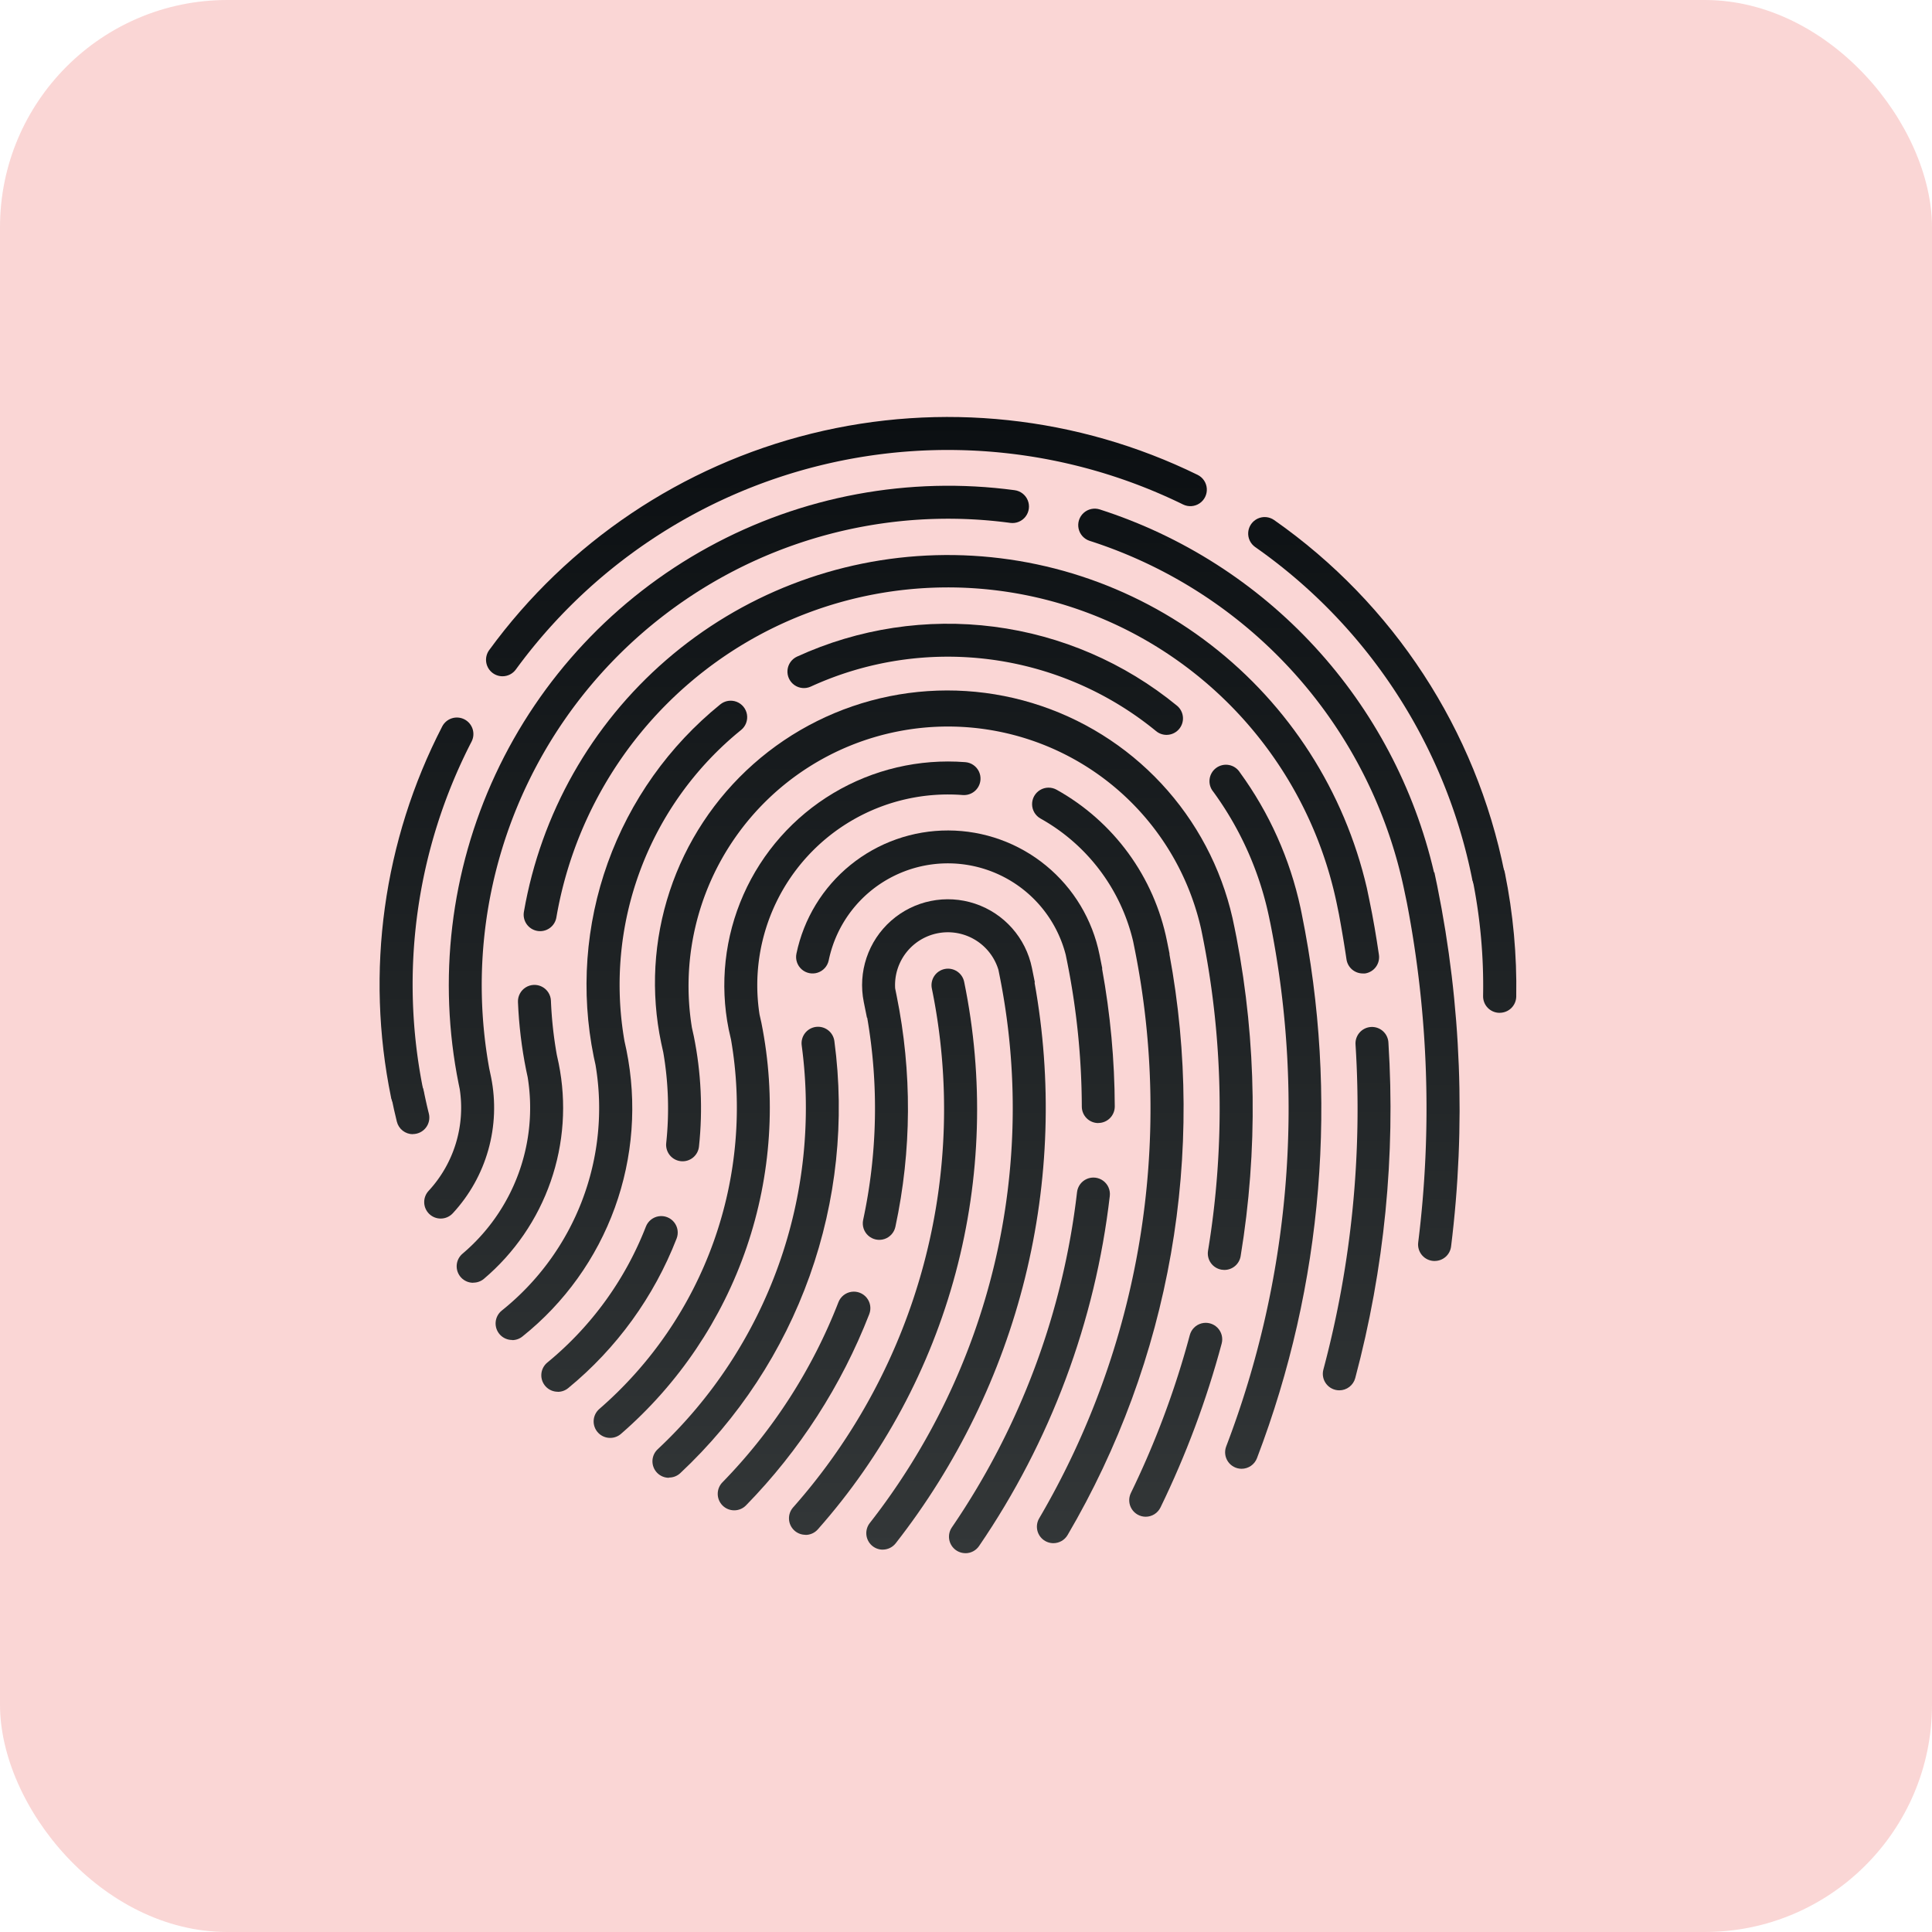 <svg id="buttons_copy_2" data-name="buttons copy 2" xmlns="http://www.w3.org/2000/svg" xmlns:xlink="http://www.w3.org/1999/xlink" width="51" height="51" viewBox="0 0 51 51">
  <defs>
    <clipPath id="clip-path">
      <path id="Clip_4" data-name="Clip 4" d="M.728,10.381A.435.435,0,0,1,.3,10.031,14.85,14.85,0,0,1,1.65.237a.435.435,0,1,1,.775.4A13.987,13.987,0,0,0,1.155,9.859a.436.436,0,0,1-.427.522" transform="translate(0.023 0.049)" fill="none"/>
    </clipPath>
    <linearGradient id="linear-gradient" x1="6.068" y1="2.125" x2="6.068" y2="-0.765" gradientUnits="objectBoundingBox">
      <stop offset="0" stop-color="#333738"/>
      <stop offset="1" stop-color="#0b0f12"/>
    </linearGradient>
    <clipPath id="clip-path-2">
      <path id="Clip_7" data-name="Clip 7" d="M.435,6.852A.435.435,0,0,1,.084,6.16a14.988,14.988,0,0,1,18.7-4.625.435.435,0,0,1-.384.782A14.118,14.118,0,0,0,.787,6.673a.435.435,0,0,1-.352.179" transform="translate(0.057 0)" fill="none"/>
    </clipPath>
    <linearGradient id="linear-gradient-2" x1="0.641" y1="4.378" x2="0.641" y2="0" xlink:href="#linear-gradient"/>
    <clipPath id="clip-path-3">
      <path id="Clip_10" data-name="Clip 10" d="M6.34,9.913a.435.435,0,0,1-.426-.349A14.069,14.069,0,0,0,.185.792a.435.435,0,0,1,.5-.713A14.936,14.936,0,0,1,6.767,9.392a.436.436,0,0,1-.427.522" transform="translate(0.058 0.019)" fill="none"/>
    </clipPath>
    <linearGradient id="linear-gradient-3" x1="-1.17" y1="2.759" x2="-1.17" y2="-0.267" xlink:href="#linear-gradient"/>
    <clipPath id="clip-path-4">
      <path id="Clip_13" data-name="Clip 13" d="M.723,4.045H.714A.435.435,0,0,1,.287,3.6,14.245,14.245,0,0,0,.009.522.435.435,0,1,1,.862.349a15.107,15.107,0,0,1,.3,3.268.435.435,0,0,1-.435.427" transform="translate(0 0.032)" fill="none"/>
    </clipPath>
    <linearGradient id="linear-gradient-4" x1="-11.929" y1="4.527" x2="-11.929" y2="-2.89" xlink:href="#linear-gradient"/>
    <clipPath id="clip-path-5">
      <path id="Clip_16" data-name="Clip 16" d="M.574,1.492a.436.436,0,0,1-.422-.331C.1.951.052.736.009.522A.435.435,0,1,1,.862.349c.041.2.086.405.135.6a.436.436,0,0,1-.423.54" transform="translate(0.04 0.031)" fill="none"/>
    </clipPath>
    <linearGradient id="linear-gradient-5" x1="14.557" y1="8.41" x2="14.557" y2="-11.692" xlink:href="#linear-gradient"/>
    <clipPath id="clip-path-6">
      <path id="Clip_19" data-name="Clip 19" d="M.435,14.945a.435.435,0,0,1-.327-.723A15.861,15.861,0,0,0,3.77.522.435.435,0,1,1,4.624.35,16.725,16.725,0,0,1,.762,14.8a.434.434,0,0,1-.327.148" transform="translate(0.022 0.068)" fill="none"/>
    </clipPath>
    <linearGradient id="linear-gradient-6" x1="0.845" y1="1.032" x2="0.845" y2="-0.975" xlink:href="#linear-gradient"/>
    <clipPath id="clip-path-7">
      <path id="Clip_22" data-name="Clip 22" d="M.435,5.772a.435.435,0,0,1-.311-.739A14.136,14.136,0,0,0,3.187.277.435.435,0,1,1,4,.594,15,15,0,0,1,.747,5.641a.434.434,0,0,1-.312.131" transform="translate(0.06 0.064)" fill="none"/>
    </clipPath>
    <linearGradient id="linear-gradient-7" x1="1.509" y1="1.196" x2="1.509" y2="-4.002" xlink:href="#linear-gradient"/>
    <clipPath id="clip-path-8">
      <path id="Clip_25" data-name="Clip 25" d="M.544,17.168a.435.435,0,0,1-.343-.7A17.78,17.78,0,0,0,3.625,1.992L3.6,1.866a1.394,1.394,0,0,0-2.727.487l.038.188A14.913,14.913,0,0,1,.879,8.646a.435.435,0,1,1-.851-.182A14.025,14.025,0,0,0,.135,3.125H.128L.045,2.714a2.264,2.264,0,1,1,4.439-.9l.077.382-.009,0A18.65,18.65,0,0,1,.887,17a.434.434,0,0,1-.343.167" transform="translate(0.032 0.014)" fill="none"/>
    </clipPath>
    <linearGradient id="linear-gradient-8" x1="0.468" y1="1.005" x2="0.468" y2="-0.742" xlink:href="#linear-gradient"/>
    <clipPath id="clip-path-9">
      <path id="Clip_28" data-name="Clip 28" d="M.435,11.9a.435.435,0,0,1-.3-.753A12.346,12.346,0,0,0,3.938.494.435.435,0,1,1,4.8.377a13.219,13.219,0,0,1-4.068,11.4.434.434,0,0,1-.3.117" transform="translate(0.046 0.044)" fill="none"/>
    </clipPath>
    <linearGradient id="linear-gradient-9" x1="1.585" y1="1.168" x2="1.585" y2="-1.354" xlink:href="#linear-gradient"/>
    <clipPath id="clip-path-10">
      <path id="Clip_31" data-name="Clip 31" d="M7.977,7.726a.435.435,0,0,1-.435-.434,19.759,19.759,0,0,0-.39-3.839l-.034-.167a3.212,3.212,0,0,0-6.257.145.435.435,0,1,1-.852-.178,4.083,4.083,0,0,1,8,.026l.074.369-.007,0a20.618,20.618,0,0,1,.336,3.639.435.435,0,0,1-.434.437h0" transform="translate(0.067 0.043)" fill="none"/>
    </clipPath>
    <linearGradient id="linear-gradient-10" x1="0.477" y1="2.47" x2="0.477" y2="-1.413" xlink:href="#linear-gradient"/>
    <clipPath id="clip-path-11">
      <path id="Clip_34" data-name="Clip 34" d="M.435,9.916a.435.435,0,0,1-.359-.681A19.686,19.686,0,0,0,3.38.386a.435.435,0,1,1,.865.1A20.561,20.561,0,0,1,.794,9.727a.434.434,0,0,1-.36.19" transform="translate(0.051 0.037)" fill="none"/>
    </clipPath>
    <linearGradient id="linear-gradient-11" x1="-0.007" y1="1" x2="-0.007" y2="-2.025" xlink:href="#linear-gradient"/>
    <clipPath id="clip-path-12">
      <path id="Clip_37" data-name="Clip 37" d="M.435,17.856a.435.435,0,0,1-.285-.765A10.532,10.532,0,0,0,3.625,7.341l-.061-.269A5.906,5.906,0,0,1,9.81.018a.435.435,0,0,1-.068.868A5.036,5.036,0,0,0,4.378,6.68l.049.218A11.4,11.4,0,0,1,.72,17.75a.433.433,0,0,1-.285.106" transform="translate(0.056 0.001)" fill="none"/>
    </clipPath>
    <linearGradient id="linear-gradient-12" x1="0.916" y1="1.17" x2="0.916" y2="-0.51" xlink:href="#linear-gradient"/>
    <clipPath id="clip-path-13">
      <path id="Clip_40" data-name="Clip 40" d="M.562,19.944a.435.435,0,0,1-.375-.656A21.4,21.4,0,0,0,2.7,4.22l-.033-.163A5.03,5.03,0,0,0,.223.816.435.435,0,0,1,.647.055,5.9,5.9,0,0,1,3.56,4.047l.069.344-.005,0A22.265,22.265,0,0,1,.937,19.729a.435.435,0,0,1-.376.215" transform="translate(0.041 0.053)" fill="none"/>
    </clipPath>
    <linearGradient id="linear-gradient-13" x1="-0.556" y1="1.013" x2="-0.556" y2="-0.491" xlink:href="#linear-gradient"/>
    <clipPath id="clip-path-14">
      <path id="Clip_43" data-name="Clip 43" d="M.435,4.638a.435.435,0,0,1-.276-.772A8.735,8.735,0,0,0,2.76.278a.435.435,0,1,1,.811.315A9.608,9.608,0,0,1,.711,4.54a.433.433,0,0,1-.275.1" transform="translate(0.025 0.058)" fill="none"/>
    </clipPath>
    <linearGradient id="linear-gradient-14" x1="2.981" y1="1.919" x2="2.981" y2="-4.549" xlink:href="#linear-gradient"/>
    <clipPath id="clip-path-15">
      <path id="Clip_46" data-name="Clip 46" d="M15.018,15.242a.443.443,0,0,1-.071-.006.435.435,0,0,1-.359-.5,23.154,23.154,0,0,0-.156-8.365l-.026-.127A6.849,6.849,0,0,0,.964,8.848l.051.23a9.551,9.551,0,0,1,.136,2.9.435.435,0,1,1-.865-.092A8.665,8.665,0,0,0,.208,9.5L.153,9.251A7.719,7.719,0,1,1,15.286,6.2l.054.269,0,0a24.009,24.009,0,0,1,.109,8.408.435.435,0,0,1-.429.365" transform="translate(0.05 0.03)" fill="none"/>
    </clipPath>
    <linearGradient id="linear-gradient-15" x1="0.49" y1="1.491" x2="0.49" y2="-0.478" xlink:href="#linear-gradient"/>
    <clipPath id="clip-path-16">
      <path id="Clip_49" data-name="Clip 49" d="M.435,5.119a.436.436,0,0,1-.391-.626A23.3,23.3,0,0,0,1.6.323a.435.435,0,1,1,.841.225A24.191,24.191,0,0,1,.826,4.874a.435.435,0,0,1-.391.245" transform="translate(0.045 0.033)" fill="none"/>
    </clipPath>
    <linearGradient id="linear-gradient-16" x1="-1.948" y1="1.188" x2="-1.948" y2="-4.673" xlink:href="#linear-gradient"/>
    <clipPath id="clip-path-17">
      <path id="Clip_52" data-name="Clip 52" d="M.828,18.561a.435.435,0,0,1-.406-.591,25,25,0,0,0,1.167-13.8L1.57,4.081A8.606,8.606,0,0,0,.083.692a.435.435,0,1,1,.7-.513,9.464,9.464,0,0,1,1.6,3.574h0l.032.156A25.873,25.873,0,0,1,1.234,18.281a.435.435,0,0,1-.407.28" transform="translate(0.051 0.04)" fill="none"/>
    </clipPath>
    <linearGradient id="linear-gradient-17" x1="-2.357" y1="1.12" x2="-2.357" y2="-0.496" xlink:href="#linear-gradient"/>
    <clipPath id="clip-path-18">
      <path id="Clip_55" data-name="Clip 55" d="M10.006,2.937a.433.433,0,0,1-.275-.1A8.678,8.678,0,0,0,.617,1.662.435.435,0,0,1,.254.871,9.548,9.548,0,0,1,10.282,2.165a.435.435,0,0,1-.276.772" transform="translate(0.051 0.059)" fill="none"/>
    </clipPath>
    <linearGradient id="linear-gradient-18" x1="0.406" y1="8.355" x2="0.406" y2="-1.86" xlink:href="#linear-gradient"/>
    <clipPath id="clip-path-19">
      <path id="Clip_58" data-name="Clip 58" d="M.435,16.878A.436.436,0,0,1,.163,16.1,6.842,6.842,0,0,0,2.635,9.615L2.588,9.4A9.527,9.527,0,0,1,5.929.1a.435.435,0,0,1,.549.676A8.657,8.657,0,0,0,3.4,8.99l.051.234a7.71,7.71,0,0,1-2.74,7.558.433.433,0,0,1-.272.1" transform="translate(0.028 0.03)" fill="none"/>
    </clipPath>
    <linearGradient id="linear-gradient-19" x1="1.798" y1="1.333" x2="1.798" y2="-0.444" xlink:href="#linear-gradient"/>
    <clipPath id="clip-path-20">
      <path id="Clip_61" data-name="Clip 61" d="M.435,7.859a.435.435,0,0,1-.282-.768A5.046,5.046,0,0,0,1.872,2.43l-.039-.181a11.49,11.49,0,0,1-.217-1.8.435.435,0,1,1,.87-.036A10.606,10.606,0,0,0,2.641,1.84l.051.235A5.917,5.917,0,0,1,.716,7.756a.433.433,0,0,1-.281.1" transform="translate(0.066 0.003)" fill="none"/>
    </clipPath>
    <linearGradient id="linear-gradient-20" x1="4.617" y1="1.908" x2="4.617" y2="-1.909" xlink:href="#linear-gradient"/>
    <clipPath id="clip-path-21">
      <path id="Clip_64" data-name="Clip 64" d="M22.15,11.054a.435.435,0,0,1-.43-.372c-.059-.4-.127-.8-.2-1.195l-.041-.2A10.486,10.486,0,0,0,.864,9.569a.435.435,0,1,1-.857-.149A11.356,11.356,0,0,1,22.258,8.8h0l.067.322c.1.477.181.96.251,1.437a.435.435,0,0,1-.367.495.441.441,0,0,1-.064,0" transform="translate(0.056 0.017)" fill="none"/>
    </clipPath>
    <linearGradient id="linear-gradient-21" x1="0.496" y1="2.384" x2="0.496" y2="-0.33" xlink:href="#linear-gradient"/>
    <clipPath id="clip-path-22">
      <path id="Clip_67" data-name="Clip 67" d="M.436,9.582a.435.435,0,0,1-.421-.548A26.7,26.7,0,0,0,.864.463.435.435,0,1,1,1.732.408,27.574,27.574,0,0,1,.856,9.259a.435.435,0,0,1-.42.323" transform="translate(0.037 0.053)" fill="none"/>
    </clipPath>
    <linearGradient id="linear-gradient-22" x1="-5.537" y1="1.449" x2="-5.537" y2="-1.682" xlink:href="#linear-gradient"/>
    <clipPath id="clip-path-23">
      <path id="Clip_70" data-name="Clip 70" d="M.435,19.345a.435.435,0,0,1-.319-.731,3.231,3.231,0,0,0,.821-2.69l-.028-.135A13.184,13.184,0,0,1,15.587.118a.435.435,0,0,1-.116.863A12.312,12.312,0,0,0,1.718,15.39l.048.226a4.1,4.1,0,0,1-1.012,3.59.434.434,0,0,1-.319.139" transform="translate(0.061 0.045)" fill="none"/>
    </clipPath>
    <linearGradient id="linear-gradient-23" x1="0.866" y1="1.457" x2="0.866" y2="-0.094" xlink:href="#linear-gradient"/>
    <clipPath id="clip-path-24">
      <path id="Clip_73" data-name="Clip 73" d="M9.405,19.86a.435.435,0,0,1-.432-.489,28.673,28.673,0,0,0-.3-8.973l-.053-.253A12.329,12.329,0,0,0,.3.85.435.435,0,0,1,.568.021,13.2,13.2,0,0,1,9.39,9.6H9.4l.078.371a29.559,29.559,0,0,1,.363,9.506.435.435,0,0,1-.431.382" transform="translate(0.052 0.01)" fill="none"/>
    </clipPath>
    <linearGradient id="linear-gradient-24" x1="-0.342" y1="1.388" x2="-0.342" y2="-0.122" xlink:href="#linear-gradient"/>
  </defs>
  <rect id="Rectangle_Copy_2" data-name="Rectangle Copy 2" width="51" height="51" rx="6" fill="#e63331" opacity="0.2"/>
  <g id="shutterstock_224849644" transform="translate(10 11)">
    <g id="Group_5" data-name="Group 5" transform="translate(0 7.891)">
      <path id="Clip_4-2" data-name="Clip 4" d="M.728,10.381A.435.435,0,0,1,.3,10.031,14.85,14.85,0,0,1,1.65.237a.435.435,0,1,1,.775.4A13.987,13.987,0,0,0,1.155,9.859a.436.436,0,0,1-.427.522" transform="translate(0.023 0.049)" fill="none"/>
      <g id="Group_5-2" data-name="Group 5" clip-path="url(#clip-path)">
        <path id="Fill_3" data-name="Fill 3" d="M.728,10.381A.435.435,0,0,1,.3,10.031,14.85,14.85,0,0,1,1.65.237a.435.435,0,1,1,.775.4A13.987,13.987,0,0,0,1.155,9.859a.436.436,0,0,1-.427.522" transform="translate(0.023 0.049)" fill="url(#linear-gradient)"/>
      </g>
    </g>
    <g id="Group_8" data-name="Group 8" transform="translate(2.773)">
      <path id="Clip_7-2" data-name="Clip 7" d="M.435,6.852A.435.435,0,0,1,.084,6.16a14.988,14.988,0,0,1,18.7-4.625.435.435,0,0,1-.384.782A14.118,14.118,0,0,0,.787,6.673a.435.435,0,0,1-.352.179" transform="translate(0.057 0)" fill="none"/>
      <g id="Group_8-2" data-name="Group 8" clip-path="url(#clip-path-2)">
        <path id="Fill_6" data-name="Fill 6" d="M.435,6.852A.435.435,0,0,1,.084,6.16a14.988,14.988,0,0,1,18.7-4.625.435.435,0,0,1-.384.782A14.118,14.118,0,0,0,.787,6.673a.435.435,0,0,1-.352.179" transform="translate(0.057 0)" fill="url(#linear-gradient-2)"/>
      </g>
    </g>
    <g id="Group_11" data-name="Group 11" transform="translate(22.891 2.63)">
      <path id="Clip_10-2" data-name="Clip 10" d="M6.34,9.913a.435.435,0,0,1-.426-.349A14.069,14.069,0,0,0,.185.792a.435.435,0,0,1,.5-.713A14.936,14.936,0,0,1,6.767,9.392a.436.436,0,0,1-.427.522" transform="translate(0.058 0.019)" fill="none"/>
      <g id="Group_11-2" data-name="Group 11" clip-path="url(#clip-path-3)">
        <path id="Fill_9" data-name="Fill 9" d="M6.34,9.913a.435.435,0,0,1-.426-.349A14.069,14.069,0,0,0,.185.792a.435.435,0,0,1,.5-.713A14.936,14.936,0,0,1,6.767,9.392a.436.436,0,0,1-.427.522" transform="translate(0.058 0.019)" fill="url(#linear-gradient-3)"/>
      </g>
    </g>
    <g id="Group_14" data-name="Group 14" transform="translate(28.863 11.659)">
      <path id="Clip_13-2" data-name="Clip 13" d="M.723,4.045H.714A.435.435,0,0,1,.287,3.6,14.245,14.245,0,0,0,.009.522.435.435,0,1,1,.862.349a15.107,15.107,0,0,1,.3,3.268.435.435,0,0,1-.435.427" transform="translate(0 0.032)" fill="none"/>
      <g id="Group_14-2" data-name="Group 14" clip-path="url(#clip-path-4)">
        <path id="Fill_12" data-name="Fill 12" d="M.723,4.045H.714A.435.435,0,0,1,.287,3.6,14.245,14.245,0,0,0,.009.522.435.435,0,1,1,.862.349a15.107,15.107,0,0,1,.3,3.268.435.435,0,0,1-.435.427" transform="translate(0 0.032)" fill="url(#linear-gradient-4)"/>
      </g>
    </g>
    <g id="Group_17" data-name="Group 17" transform="translate(0.284 17.417)">
      <path id="Clip_16-2" data-name="Clip 16" d="M.574,1.492a.436.436,0,0,1-.422-.331C.1.951.052.736.009.522A.435.435,0,1,1,.862.349c.041.2.086.405.135.6a.436.436,0,0,1-.423.54" transform="translate(0.04 0.031)" fill="none"/>
      <g id="Group_17-2" data-name="Group 17" clip-path="url(#clip-path-5)">
        <path id="Fill_15" data-name="Fill 15" d="M.574,1.492a.436.436,0,0,1-.422-.331C.1.951.052.736.009.522A.435.435,0,1,1,.862.349c.041.2.086.405.135.6a.436.436,0,0,1-.423.54" transform="translate(0.04 0.031)" fill="url(#linear-gradient-5)"/>
      </g>
    </g>
    <g id="Group_20" data-name="Group 20" transform="translate(10.806 14.502)">
      <path id="Clip_19-2" data-name="Clip 19" d="M.435,14.945a.435.435,0,0,1-.327-.723A15.861,15.861,0,0,0,3.77.522.435.435,0,1,1,4.624.35,16.725,16.725,0,0,1,.762,14.8a.434.434,0,0,1-.327.148" transform="translate(0.022 0.068)" fill="none"/>
      <g id="Group_20-2" data-name="Group 20" clip-path="url(#clip-path-6)">
        <path id="Fill_18" data-name="Fill 18" d="M.435,14.945a.435.435,0,0,1-.327-.723A15.861,15.861,0,0,0,3.77.522.435.435,0,1,1,4.624.35,16.725,16.725,0,0,1,.762,14.8a.434.434,0,0,1-.327.148" transform="translate(0.022 0.068)" fill="url(#linear-gradient-6)"/>
      </g>
    </g>
    <g id="Group_23" data-name="Group 23" transform="translate(8.886 23.033)">
      <path id="Clip_22-2" data-name="Clip 22" d="M.435,5.772a.435.435,0,0,1-.311-.739A14.136,14.136,0,0,0,3.187.277.435.435,0,1,1,4,.594,15,15,0,0,1,.747,5.641a.434.434,0,0,1-.312.131" transform="translate(0.06 0.064)" fill="none"/>
      <g id="Group_23-2" data-name="Group 23" clip-path="url(#clip-path-7)">
        <path id="Fill_21" data-name="Fill 21" d="M.435,5.772a.435.435,0,0,1-.311-.739A14.136,14.136,0,0,0,3.187.277.435.435,0,1,1,4,.594,15,15,0,0,1,.747,5.641a.434.434,0,0,1-.312.131" transform="translate(0.06 0.064)" fill="url(#linear-gradient-7)"/>
      </g>
    </g>
    <g id="Group_26" data-name="Group 26" transform="translate(12.725 12.725)">
      <path id="Clip_25-2" data-name="Clip 25" d="M.544,17.168a.435.435,0,0,1-.343-.7A17.78,17.78,0,0,0,3.625,1.992L3.6,1.866a1.394,1.394,0,0,0-2.727.487l.038.188A14.913,14.913,0,0,1,.879,8.646a.435.435,0,1,1-.851-.182A14.025,14.025,0,0,0,.135,3.125H.128L.045,2.714a2.264,2.264,0,1,1,4.439-.9l.077.382-.009,0A18.65,18.65,0,0,1,.887,17a.434.434,0,0,1-.343.167" transform="translate(0.032 0.014)" fill="none"/>
      <g id="Group_26-2" data-name="Group 26" clip-path="url(#clip-path-8)">
        <path id="Fill_24" data-name="Fill 24" d="M.544,17.168a.435.435,0,0,1-.343-.7A17.78,17.78,0,0,0,3.625,1.992L3.6,1.866a1.394,1.394,0,0,0-2.727.487l.038.188A14.913,14.913,0,0,1,.879,8.646a.435.435,0,1,1-.851-.182A14.025,14.025,0,0,0,.135,3.125H.128L.045,2.714a2.264,2.264,0,1,1,4.439-.9l.077.382-.009,0A18.65,18.65,0,0,1,.887,17a.434.434,0,0,1-.343.167" transform="translate(0.032 0.014)" fill="url(#linear-gradient-8)"/>
      </g>
    </g>
    <g id="Group_29" data-name="Group 29" transform="translate(7.18 16.066)">
      <path id="Clip_28-2" data-name="Clip 28" d="M.435,11.9a.435.435,0,0,1-.3-.753A12.346,12.346,0,0,0,3.938.494.435.435,0,1,1,4.8.377a13.219,13.219,0,0,1-4.068,11.4.434.434,0,0,1-.3.117" transform="translate(0.046 0.044)" fill="none"/>
      <g id="Group_29-2" data-name="Group 29" clip-path="url(#clip-path-9)">
        <path id="Fill_27" data-name="Fill 27" d="M.435,11.9a.435.435,0,0,1-.3-.753A12.346,12.346,0,0,0,3.938.494.435.435,0,1,1,4.8.377a13.219,13.219,0,0,1-4.068,11.4.434.434,0,0,1-.3.117" transform="translate(0.046 0.044)" fill="url(#linear-gradient-9)"/>
      </g>
    </g>
    <g id="Group_32" data-name="Group 32" transform="translate(10.948 10.877)">
      <path id="Clip_31-2" data-name="Clip 31" d="M7.977,7.726a.435.435,0,0,1-.435-.434,19.759,19.759,0,0,0-.39-3.839l-.034-.167a3.212,3.212,0,0,0-6.257.145.435.435,0,1,1-.852-.178,4.083,4.083,0,0,1,8,.026l.074.369-.007,0a20.618,20.618,0,0,1,.336,3.639.435.435,0,0,1-.434.437h0" transform="translate(0.067 0.043)" fill="none"/>
      <g id="Group_32-2" data-name="Group 32" clip-path="url(#clip-path-10)">
        <path id="Fill_30" data-name="Fill 30" d="M7.977,7.726a.435.435,0,0,1-.435-.434,19.759,19.759,0,0,0-.39-3.839l-.034-.167a3.212,3.212,0,0,0-6.257.145.435.435,0,1,1-.852-.178,4.083,4.083,0,0,1,8,.026l.074.369-.007,0a20.618,20.618,0,0,1,.336,3.639.435.435,0,0,1-.434.437h0" transform="translate(0.067 0.043)" fill="url(#linear-gradient-10)"/>
      </g>
    </g>
    <g id="Group_35" data-name="Group 35" transform="translate(15 20.047)">
      <path id="Clip_34-2" data-name="Clip 34" d="M.435,9.916a.435.435,0,0,1-.359-.681A19.686,19.686,0,0,0,3.38.386a.435.435,0,1,1,.865.1A20.561,20.561,0,0,1,.794,9.727a.434.434,0,0,1-.36.19" transform="translate(0.051 0.037)" fill="none"/>
      <g id="Group_35-2" data-name="Group 35" clip-path="url(#clip-path-11)">
        <path id="Fill_33" data-name="Fill 33" d="M.435,9.916a.435.435,0,0,1-.359-.681A19.686,19.686,0,0,0,3.38.386a.435.435,0,1,1,.865.1A20.561,20.561,0,0,1,.794,9.727a.434.434,0,0,1-.36.19" transform="translate(0.051 0.037)" fill="url(#linear-gradient-11)"/>
      </g>
    </g>
    <g id="Group_38" data-name="Group 38" transform="translate(5.616 9.1)">
      <path id="Clip_37-2" data-name="Clip 37" d="M.435,17.856a.435.435,0,0,1-.285-.765A10.532,10.532,0,0,0,3.625,7.341l-.061-.269A5.906,5.906,0,0,1,9.81.018a.435.435,0,0,1-.068.868A5.036,5.036,0,0,0,4.378,6.68l.049.218A11.4,11.4,0,0,1,.72,17.75a.433.433,0,0,1-.285.106" transform="translate(0.056 0.001)" fill="none"/>
      <g id="Group_38-2" data-name="Group 38" clip-path="url(#clip-path-12)">
        <path id="Fill_36" data-name="Fill 36" d="M.435,17.856a.435.435,0,0,1-.285-.765A10.532,10.532,0,0,0,3.625,7.341l-.061-.269A5.906,5.906,0,0,1,9.81.018a.435.435,0,0,1-.068.868A5.036,5.036,0,0,0,4.378,6.68l.049.218A11.4,11.4,0,0,1,.72,17.75a.433.433,0,0,1-.285.106" transform="translate(0.056 0.001)" fill="url(#linear-gradient-12)"/>
      </g>
    </g>
    <g id="Group_41" data-name="Group 41" transform="translate(17.204 9.739)">
      <path id="Clip_40-2" data-name="Clip 40" d="M.562,19.944a.435.435,0,0,1-.375-.656A21.4,21.4,0,0,0,2.7,4.22l-.033-.163A5.03,5.03,0,0,0,.223.816.435.435,0,0,1,.647.055,5.9,5.9,0,0,1,3.56,4.047l.069.344-.005,0A22.265,22.265,0,0,1,.937,19.729a.435.435,0,0,1-.376.215" transform="translate(0.041 0.053)" fill="none"/>
      <g id="Group_41-2" data-name="Group 41" clip-path="url(#clip-path-13)">
        <path id="Fill_39" data-name="Fill 39" d="M.562,19.944a.435.435,0,0,1-.375-.656A21.4,21.4,0,0,0,2.7,4.22l-.033-.163A5.03,5.03,0,0,0,.223.816.435.435,0,0,1,.647.055,5.9,5.9,0,0,1,3.56,4.047l.069.344-.005,0A22.265,22.265,0,0,1,.937,19.729a.435.435,0,0,1-.376.215" transform="translate(0.041 0.053)" fill="url(#linear-gradient-13)"/>
      </g>
    </g>
    <g id="Group_44" data-name="Group 44" transform="translate(4.265 21.043)">
      <path id="Clip_43-2" data-name="Clip 43" d="M.435,4.638a.435.435,0,0,1-.276-.772A8.735,8.735,0,0,0,2.76.278a.435.435,0,1,1,.811.315A9.608,9.608,0,0,1,.711,4.54a.433.433,0,0,1-.275.1" transform="translate(0.025 0.058)" fill="none"/>
      <g id="Group_44-2" data-name="Group 44" clip-path="url(#clip-path-14)">
        <path id="Fill_42" data-name="Fill 42" d="M.435,4.638a.435.435,0,0,1-.276-.772A8.735,8.735,0,0,0,2.76.278a.435.435,0,1,1,.811.315A9.608,9.608,0,0,1,.711,4.54a.433.433,0,0,1-.275.1" transform="translate(0.025 0.058)" fill="url(#linear-gradient-14)"/>
      </g>
    </g>
    <g id="Group_47" data-name="Group 47" transform="translate(7.251 7.251)">
      <path id="Clip_46-2" data-name="Clip 46" d="M15.018,15.242a.443.443,0,0,1-.071-.006.435.435,0,0,1-.359-.5,23.154,23.154,0,0,0-.156-8.365l-.026-.127A6.849,6.849,0,0,0,.964,8.848l.051.23a9.551,9.551,0,0,1,.136,2.9.435.435,0,1,1-.865-.092A8.665,8.665,0,0,0,.208,9.5L.153,9.251A7.719,7.719,0,1,1,15.286,6.2l.054.269,0,0a24.009,24.009,0,0,1,.109,8.408.435.435,0,0,1-.429.365" transform="translate(0.05 0.03)" fill="none"/>
      <g id="Group_47-2" data-name="Group 47" clip-path="url(#clip-path-15)">
        <path id="Fill_45" data-name="Fill 45" d="M15.018,15.242a.443.443,0,0,1-.071-.006.435.435,0,0,1-.359-.5,23.154,23.154,0,0,0-.156-8.365l-.026-.127A6.849,6.849,0,0,0,.964,8.848l.051.23a9.551,9.551,0,0,1,.136,2.9.435.435,0,1,1-.865-.092A8.665,8.665,0,0,0,.208,9.5L.153,9.251A7.719,7.719,0,1,1,15.286,6.2l.054.269,0,0a24.009,24.009,0,0,1,.109,8.408.435.435,0,0,1-.429.365" transform="translate(0.05 0.03)" fill="url(#linear-gradient-15)"/>
      </g>
    </g>
    <g id="Group_50" data-name="Group 50" transform="translate(19.763 23.886)">
      <path id="Clip_49-2" data-name="Clip 49" d="M.435,5.119a.436.436,0,0,1-.391-.626A23.3,23.3,0,0,0,1.6.323a.435.435,0,1,1,.841.225A24.191,24.191,0,0,1,.826,4.874a.435.435,0,0,1-.391.245" transform="translate(0.045 0.033)" fill="none"/>
      <g id="Group_50-2" data-name="Group 50" clip-path="url(#clip-path-16)">
        <path id="Fill_48" data-name="Fill 48" d="M.435,5.119a.436.436,0,0,1-.391-.626A23.3,23.3,0,0,0,1.6.323a.435.435,0,1,1,.841.225A24.191,24.191,0,0,1,.826,4.874a.435.435,0,0,1-.391.245" transform="translate(0.045 0.033)" fill="url(#linear-gradient-16)"/>
      </g>
    </g>
    <g id="Group_53" data-name="Group 53" transform="translate(21.896 9.171)">
      <path id="Clip_52-2" data-name="Clip 52" d="M.828,18.561a.435.435,0,0,1-.406-.591,25,25,0,0,0,1.167-13.8L1.57,4.081A8.606,8.606,0,0,0,.083.692a.435.435,0,1,1,.7-.513,9.464,9.464,0,0,1,1.6,3.574h0l.032.156A25.873,25.873,0,0,1,1.234,18.281a.435.435,0,0,1-.407.28" transform="translate(0.051 0.04)" fill="none"/>
      <g id="Group_53-2" data-name="Group 53" clip-path="url(#clip-path-17)">
        <path id="Fill_51" data-name="Fill 51" d="M.828,18.561a.435.435,0,0,1-.406-.591,25,25,0,0,0,1.167-13.8L1.57,4.081A8.606,8.606,0,0,0,.083.692a.435.435,0,1,1,.7-.513,9.464,9.464,0,0,1,1.6,3.574h0l.032.156A25.873,25.873,0,0,1,1.234,18.281a.435.435,0,0,1-.407.28" transform="translate(0.051 0.04)" fill="url(#linear-gradient-17)"/>
      </g>
    </g>
    <g id="Group_56" data-name="Group 56" transform="translate(10.735 5.403)">
      <path id="Clip_55-2" data-name="Clip 55" d="M10.006,2.937a.433.433,0,0,1-.275-.1A8.678,8.678,0,0,0,.617,1.662.435.435,0,0,1,.254.871,9.548,9.548,0,0,1,10.282,2.165a.435.435,0,0,1-.276.772" transform="translate(0.051 0.059)" fill="none"/>
      <g id="Group_56-2" data-name="Group 56" clip-path="url(#clip-path-18)">
        <path id="Fill_54" data-name="Fill 54" d="M10.006,2.937a.433.433,0,0,1-.275-.1A8.678,8.678,0,0,0,.617,1.662.435.435,0,0,1,.254.871,9.548,9.548,0,0,1,10.282,2.165a.435.435,0,0,1-.276.772" transform="translate(0.051 0.059)" fill="url(#linear-gradient-18)"/>
      </g>
    </g>
    <g id="Group_59" data-name="Group 59" transform="translate(3.057 7.464)">
      <path id="Clip_58-2" data-name="Clip 58" d="M.435,16.878A.436.436,0,0,1,.163,16.1,6.842,6.842,0,0,0,2.635,9.615L2.588,9.4A9.527,9.527,0,0,1,5.929.1a.435.435,0,0,1,.549.676A8.657,8.657,0,0,0,3.4,8.99l.051.234a7.71,7.71,0,0,1-2.74,7.558.433.433,0,0,1-.272.1" transform="translate(0.028 0.03)" fill="none"/>
      <g id="Group_59-2" data-name="Group 59" clip-path="url(#clip-path-19)">
        <path id="Fill_57" data-name="Fill 57" d="M.435,16.878A.436.436,0,0,1,.163,16.1,6.842,6.842,0,0,0,2.635,9.615L2.588,9.4A9.527,9.527,0,0,1,5.929.1a.435.435,0,0,1,.549.676A8.657,8.657,0,0,0,3.4,8.99l.051.234a7.71,7.71,0,0,1-2.74,7.558.433.433,0,0,1-.272.1" transform="translate(0.028 0.03)" fill="url(#linear-gradient-19)"/>
      </g>
    </g>
    <g id="Group_62" data-name="Group 62" transform="translate(1.991 15)">
      <path id="Clip_61-2" data-name="Clip 61" d="M.435,7.859a.435.435,0,0,1-.282-.768A5.046,5.046,0,0,0,1.872,2.43l-.039-.181a11.49,11.49,0,0,1-.217-1.8.435.435,0,1,1,.87-.036A10.606,10.606,0,0,0,2.641,1.84l.051.235A5.917,5.917,0,0,1,.716,7.756a.433.433,0,0,1-.281.1" transform="translate(0.066 0.003)" fill="none"/>
      <g id="Group_62-2" data-name="Group 62" clip-path="url(#clip-path-20)">
        <path id="Fill_60" data-name="Fill 60" d="M.435,7.859a.435.435,0,0,1-.282-.768A5.046,5.046,0,0,0,1.872,2.43l-.039-.181a11.49,11.49,0,0,1-.217-1.8.435.435,0,1,1,.87-.036A10.606,10.606,0,0,0,2.641,1.84l.051.235A5.917,5.917,0,0,1,.716,7.756a.433.433,0,0,1-.281.1" transform="translate(0.066 0.003)" fill="url(#linear-gradient-20)"/>
      </g>
    </g>
    <g id="Group_65" data-name="Group 65" transform="translate(3.768 3.626)">
      <path id="Clip_64-2" data-name="Clip 64" d="M22.15,11.054a.435.435,0,0,1-.43-.372c-.059-.4-.127-.8-.2-1.195l-.041-.2A10.486,10.486,0,0,0,.864,9.569a.435.435,0,1,1-.857-.149A11.356,11.356,0,0,1,22.258,8.8h0l.067.322c.1.477.181.96.251,1.437a.435.435,0,0,1-.367.495.441.441,0,0,1-.064,0" transform="translate(0.056 0.017)" fill="none"/>
      <g id="Group_65-2" data-name="Group 65" clip-path="url(#clip-path-21)">
        <path id="Fill_63" data-name="Fill 63" d="M22.15,11.054a.435.435,0,0,1-.43-.372c-.059-.4-.127-.8-.2-1.195l-.041-.2A10.486,10.486,0,0,0,.864,9.569a.435.435,0,1,1-.857-.149A11.356,11.356,0,0,1,22.258,8.8h0l.067.322c.1.477.181.96.251,1.437a.435.435,0,0,1-.367.495.441.441,0,0,1-.064,0" transform="translate(0.056 0.017)" fill="url(#linear-gradient-21)"/>
      </g>
    </g>
    <g id="Group_68" data-name="Group 68" transform="translate(24.882 16.066)">
      <path id="Clip_67-2" data-name="Clip 67" d="M.436,9.582a.435.435,0,0,1-.421-.548A26.7,26.7,0,0,0,.864.463.435.435,0,1,1,1.732.408,27.574,27.574,0,0,1,.856,9.259a.435.435,0,0,1-.42.323" transform="translate(0.037 0.053)" fill="none"/>
      <g id="Group_68-2" data-name="Group 68" clip-path="url(#clip-path-22)">
        <path id="Fill_66" data-name="Fill 66" d="M.436,9.582a.435.435,0,0,1-.421-.548A26.7,26.7,0,0,0,.864.463.435.435,0,1,1,1.732.408,27.574,27.574,0,0,1,.856,9.259a.435.435,0,0,1-.42.323" transform="translate(0.037 0.053)" fill="url(#linear-gradient-22)"/>
      </g>
    </g>
    <g id="Group_71" data-name="Group 71" transform="translate(1.137 1.777)">
      <path id="Clip_70-2" data-name="Clip 70" d="M.435,19.345a.435.435,0,0,1-.319-.731,3.231,3.231,0,0,0,.821-2.69l-.028-.135A13.184,13.184,0,0,1,15.587.118a.435.435,0,0,1-.116.863A12.312,12.312,0,0,0,1.718,15.39l.048.226a4.1,4.1,0,0,1-1.012,3.59.434.434,0,0,1-.319.139" transform="translate(0.061 0.045)" fill="none"/>
      <g id="Group_71-2" data-name="Group 71" clip-path="url(#clip-path-23)">
        <path id="Fill_69" data-name="Fill 69" d="M.435,19.345a.435.435,0,0,1-.319-.731,3.231,3.231,0,0,0,.821-2.69l-.028-.135A13.184,13.184,0,0,1,15.587.118a.435.435,0,0,1-.116.863A12.312,12.312,0,0,0,1.718,15.39l.048.226a4.1,4.1,0,0,1-1.012,3.59.434.434,0,0,1-.319.139" transform="translate(0.061 0.045)" fill="url(#linear-gradient-23)"/>
      </g>
    </g>
    <g id="Group_74" data-name="Group 74" transform="translate(18.412 2.417)">
      <path id="Clip_73-2" data-name="Clip 73" d="M9.405,19.86a.435.435,0,0,1-.432-.489,28.673,28.673,0,0,0-.3-8.973l-.053-.253A12.329,12.329,0,0,0,.3.85.435.435,0,0,1,.568.021,13.2,13.2,0,0,1,9.39,9.6H9.4l.078.371a29.559,29.559,0,0,1,.363,9.506.435.435,0,0,1-.431.382" transform="translate(0.052 0.01)" fill="none"/>
      <g id="Group_74-2" data-name="Group 74" clip-path="url(#clip-path-24)">
        <path id="Fill_72" data-name="Fill 72" d="M9.405,19.86a.435.435,0,0,1-.432-.489,28.673,28.673,0,0,0-.3-8.973l-.053-.253A12.329,12.329,0,0,0,.3.85.435.435,0,0,1,.568.021,13.2,13.2,0,0,1,9.39,9.6H9.4l.078.371a29.559,29.559,0,0,1,.363,9.506.435.435,0,0,1-.431.382" transform="translate(0.052 0.01)" fill="url(#linear-gradient-24)"/>
      </g>
    </g>
  </g>
</svg>
